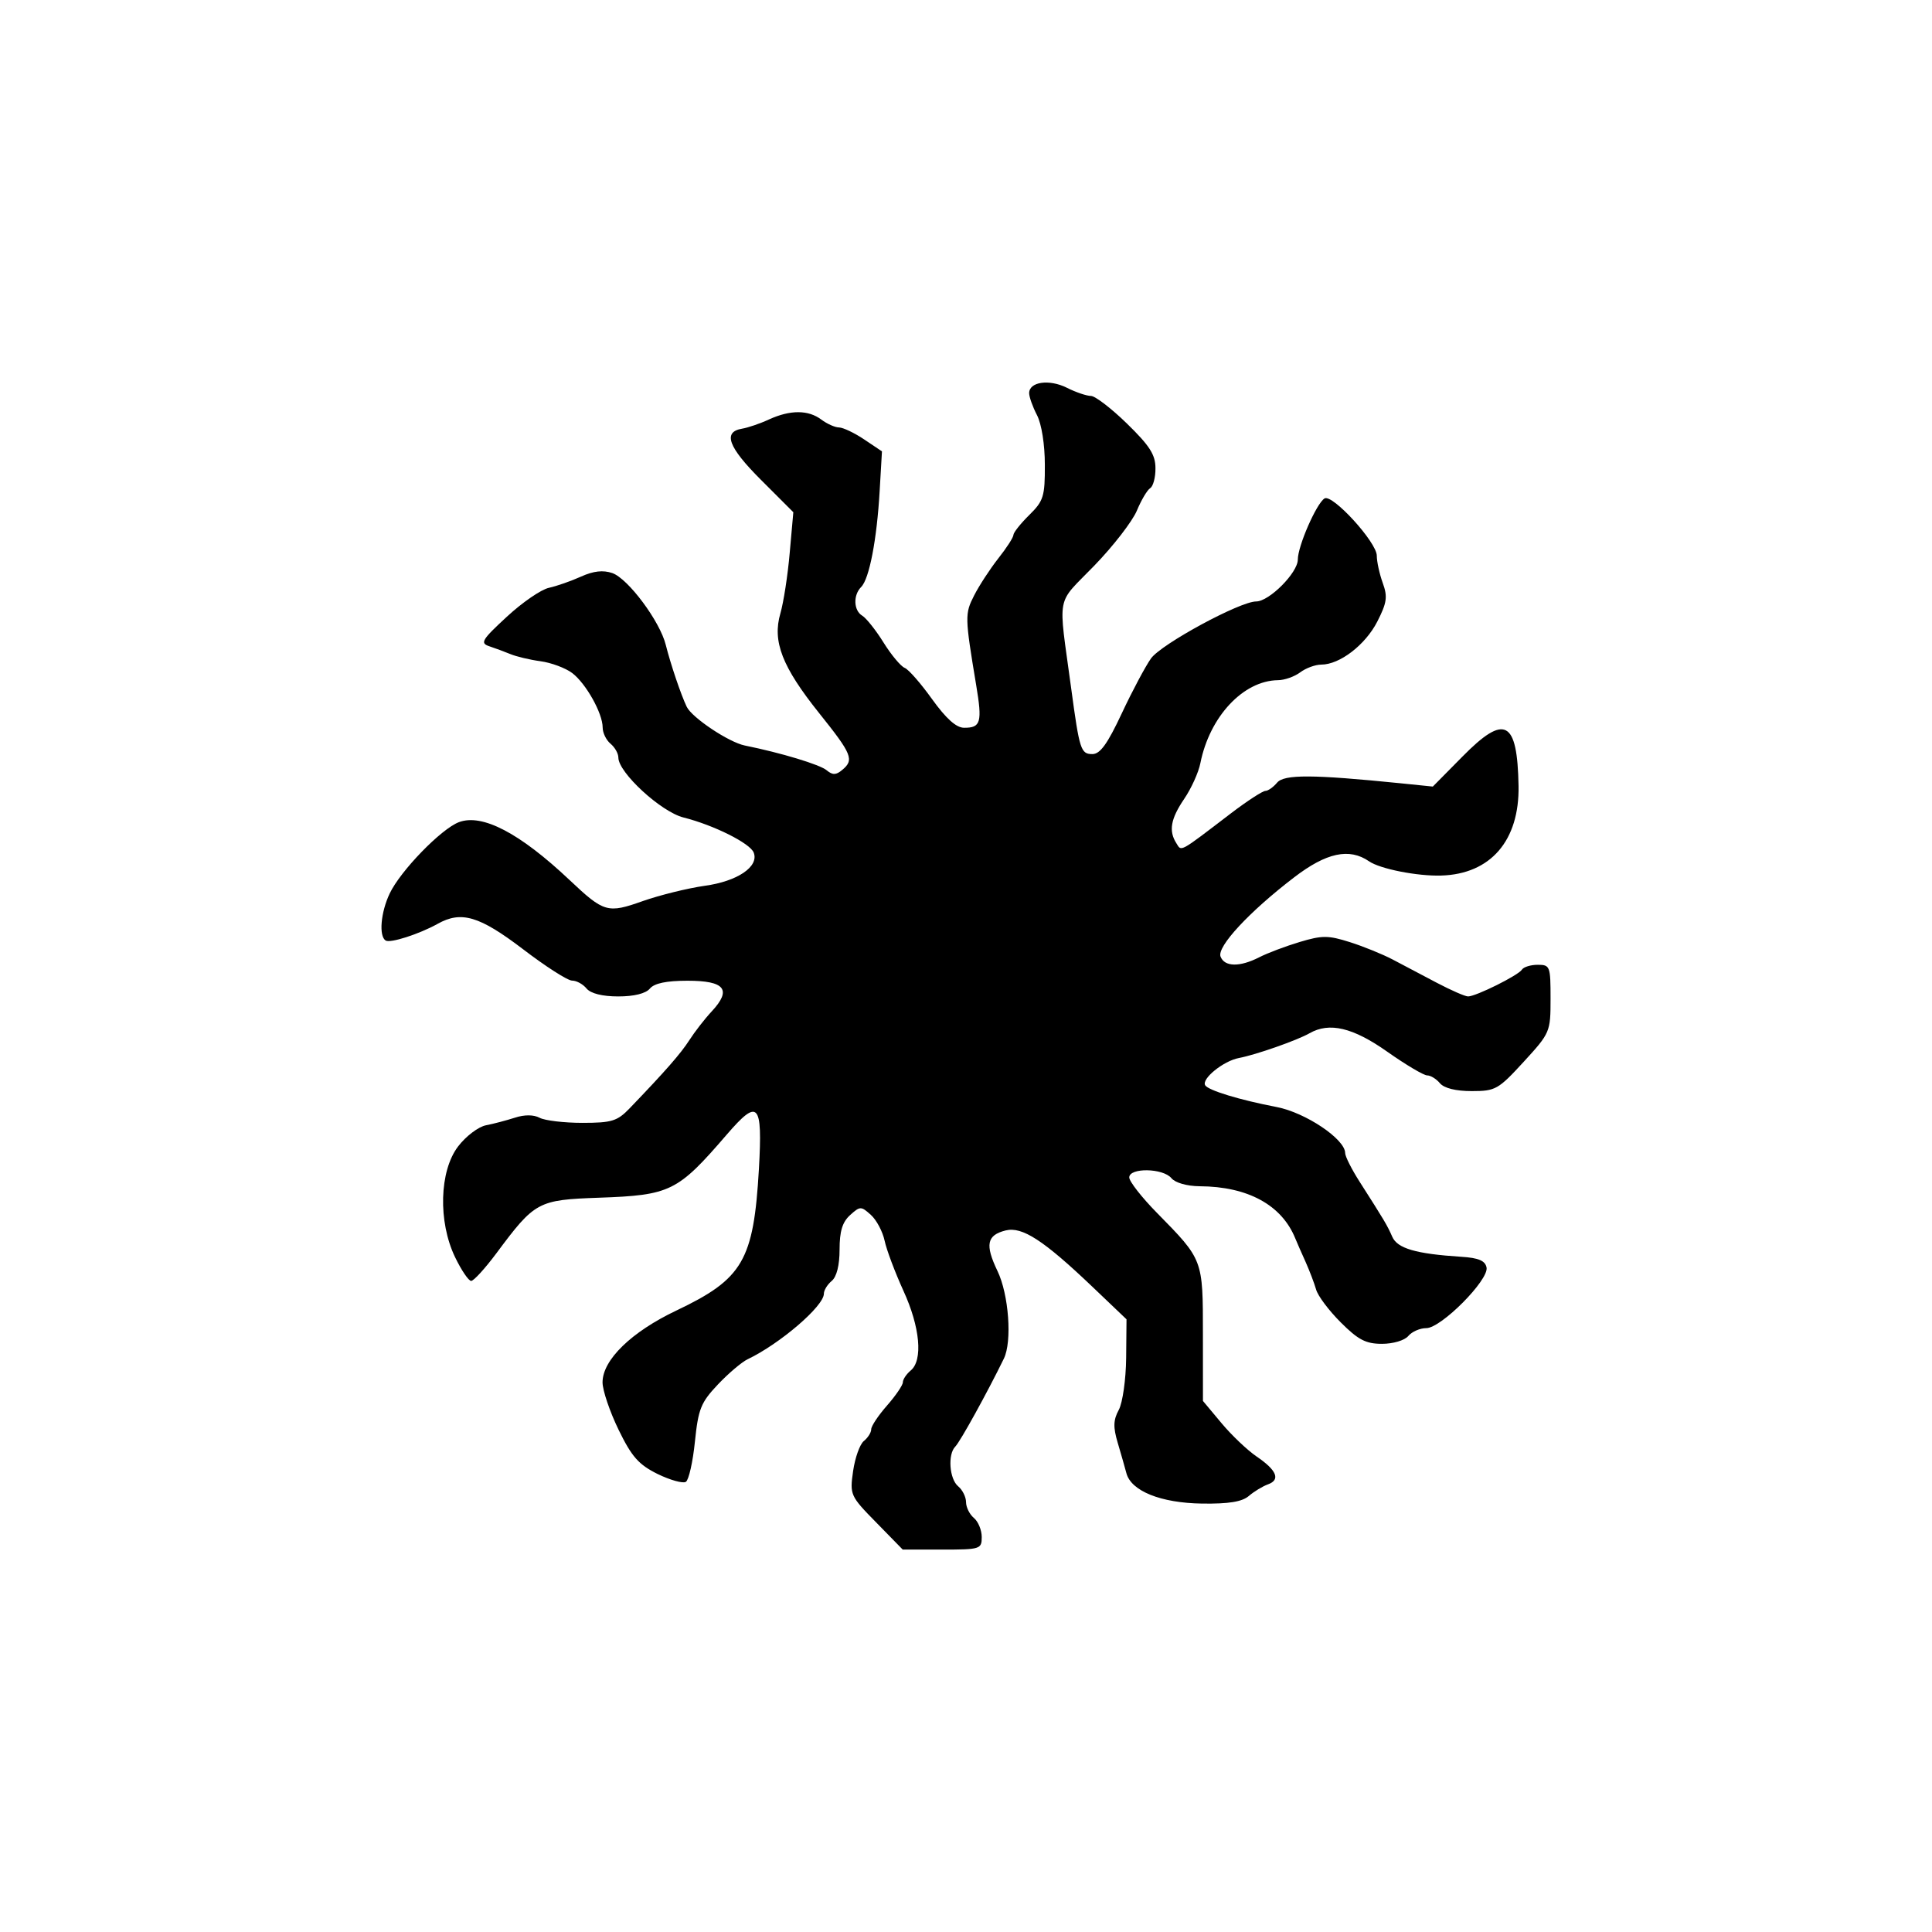 <?xml version="1.0" encoding="UTF-8" standalone="no"?>
<svg
   xmlns:dc="http://purl.org/dc/elements/1.1/"
   xmlns:cc="http://creativecommons.org/ns#"
   xmlns:rdf="http://www.w3.org/1999/02/22-rdf-syntax-ns#"
   xmlns:svg="http://www.w3.org/2000/svg"
   xmlns="http://www.w3.org/2000/svg"
   width="16.0px"
   height="16.0px"
   viewBox="0 0 16.0 16.0"
   version="1.1"
   id="SVGRoot">
  <defs
     id="defs24" />
  <g
     id="layer1">
    <path
       style="fill:#000000;stroke-width:0.044"
       d="m 7.256,12.608 c -0.215,-0.219 -0.219,-0.229 -0.191,-0.425 0.016,-0.111 0.056,-0.223 0.089,-0.249 0.033,-0.027 0.061,-0.07 0.061,-0.097 0,-0.027 0.059,-0.115 0.131,-0.197 0.072,-0.082 0.131,-0.169 0.131,-0.192 0,-0.024 0.029,-0.068 0.065,-0.098 0.103,-0.085 0.078,-0.36 -0.061,-0.662 -0.069,-0.152 -0.139,-0.337 -0.155,-0.413 -0.016,-0.075 -0.067,-0.172 -0.114,-0.214 -0.081,-0.073 -0.089,-0.073 -0.172,0.002 -0.064,0.058 -0.087,0.134 -0.087,0.285 0,0.13 -0.024,0.226 -0.065,0.26 -0.036,0.03 -0.065,0.077 -0.065,0.106 0,0.103 -0.364,0.415 -0.632,0.543 -0.048,0.023 -0.159,0.117 -0.246,0.209 -0.141,0.149 -0.162,0.202 -0.19,0.473 -0.017,0.168 -0.051,0.318 -0.075,0.333 -0.024,0.015 -0.129,-0.014 -0.234,-0.065 C 5.289,12.129 5.232,12.065 5.123,11.841 5.05,11.691 4.99,11.514 4.99,11.448 4.99,11.262 5.229,11.03 5.602,10.853 6.153,10.591 6.241,10.439 6.285,9.681 6.316,9.131 6.28,9.093 6.018,9.397 5.611,9.869 5.553,9.898 4.959,9.919 c -0.504,0.018 -0.529,0.031 -0.848,0.46 -0.094,0.126 -0.188,0.229 -0.209,0.229 -0.021,0 -0.081,-0.088 -0.133,-0.196 C 3.627,10.118 3.638,9.698 3.794,9.494 3.858,9.41 3.962,9.331 4.025,9.319 c 0.063,-0.012 0.171,-0.041 0.24,-0.063 0.079,-0.026 0.155,-0.025 0.204,0.001 0.043,0.023 0.203,0.042 0.354,0.042 0.243,-3.27e-5 0.289,-0.014 0.391,-0.12 0.296,-0.308 0.423,-0.453 0.495,-0.565 0.043,-0.067 0.126,-0.175 0.186,-0.239 0.167,-0.18 0.108,-0.253 -0.201,-0.253 -0.176,0 -0.275,0.021 -0.312,0.065 -0.034,0.041 -0.131,0.065 -0.262,0.065 -0.131,0 -0.227,-0.024 -0.262,-0.065 C 4.829,8.151 4.775,8.121 4.738,8.121 4.701,8.121 4.517,8.003 4.329,7.859 3.97,7.586 3.82,7.541 3.624,7.651 3.471,7.736 3.232,7.813 3.194,7.789 3.136,7.753 3.153,7.556 3.227,7.4 3.316,7.212 3.653,6.865 3.8,6.809 3.993,6.736 4.304,6.898 4.718,7.289 5.002,7.557 5.032,7.566 5.324,7.462 5.464,7.413 5.694,7.356 5.835,7.336 6.107,7.299 6.287,7.177 6.242,7.061 6.213,6.984 5.911,6.833 5.66,6.77 5.474,6.723 5.121,6.398 5.121,6.274 c 0,-0.034 -0.029,-0.085 -0.065,-0.115 -0.036,-0.03 -0.065,-0.09 -0.065,-0.134 0,-0.118 -0.138,-0.364 -0.252,-0.451 C 4.683,5.532 4.565,5.488 4.476,5.476 4.387,5.464 4.275,5.437 4.227,5.417 4.179,5.397 4.1,5.368 4.052,5.352 3.974,5.326 3.99,5.299 4.197,5.108 4.324,4.99 4.481,4.882 4.546,4.868 c 0.064,-0.014 0.184,-0.056 0.266,-0.093 0.104,-0.047 0.183,-0.055 0.259,-0.029 0.131,0.046 0.395,0.4 0.443,0.596 0.039,0.156 0.125,0.411 0.173,0.511 0.043,0.09 0.348,0.294 0.481,0.321 0.302,0.061 0.622,0.158 0.678,0.205 0.049,0.041 0.078,0.04 0.128,-0.002 C 7.076,6.293 7.057,6.247 6.784,5.906 6.477,5.522 6.395,5.312 6.463,5.079 6.489,4.989 6.524,4.764 6.54,4.579 L 6.57,4.242 6.301,3.973 C 6.03,3.702 5.984,3.577 6.146,3.55 c 0.048,-0.008 0.149,-0.042 0.224,-0.077 0.176,-0.08 0.325,-0.079 0.432,0.002 0.047,0.035 0.113,0.065 0.147,0.065 0.034,7.631e-4 0.129,0.046 0.209,0.1 l 0.146,0.098 -0.019,0.327 c -0.023,0.403 -0.086,0.729 -0.153,0.796 -0.068,0.068 -0.063,0.195 0.009,0.238 0.032,0.019 0.112,0.119 0.176,0.222 0.064,0.103 0.143,0.197 0.175,0.21 0.032,0.012 0.134,0.129 0.227,0.259 0.116,0.161 0.2,0.237 0.265,0.237 C 8.123,6.028 8.136,5.982 8.084,5.672 7.99,5.108 7.99,5.083 8.067,4.932 8.108,4.851 8.198,4.713 8.267,4.625 8.336,4.538 8.393,4.45 8.393,4.429 8.394,4.409 8.453,4.335 8.524,4.265 8.642,4.149 8.654,4.111 8.653,3.85 8.653,3.681 8.626,3.512 8.588,3.438 8.552,3.369 8.523,3.287 8.523,3.256 c 0,-0.094 0.165,-0.118 0.312,-0.045 0.075,0.038 0.165,0.068 0.2,0.068 0.034,0 0.169,0.103 0.298,0.229 C 9.521,3.691 9.569,3.766 9.569,3.877 9.57,3.953 9.55,4.028 9.525,4.043 9.501,4.058 9.451,4.142 9.415,4.229 9.378,4.317 9.22,4.522 9.062,4.685 8.74,5.018 8.763,4.899 8.871,5.7 c 0.069,0.512 0.08,0.545 0.176,0.545 0.064,0 0.125,-0.085 0.243,-0.337 0.087,-0.186 0.196,-0.39 0.242,-0.455 0.085,-0.119 0.736,-0.472 0.871,-0.472 0.108,0 0.345,-0.238 0.345,-0.347 0,-0.112 0.154,-0.464 0.221,-0.506 0.065,-0.04 0.433,0.363 0.433,0.474 0,0.049 0.022,0.15 0.049,0.225 0.042,0.115 0.035,0.164 -0.045,0.321 -0.099,0.193 -0.311,0.356 -0.464,0.356 -0.049,9.82e-5 -0.128,0.029 -0.174,0.064 -0.047,0.035 -0.13,0.065 -0.185,0.065 -0.287,0.004 -0.565,0.301 -0.642,0.687 -0.015,0.077 -0.076,0.211 -0.134,0.296 -0.112,0.165 -0.13,0.265 -0.065,0.367 0.044,0.07 0.017,0.085 0.453,-0.248 0.134,-0.102 0.262,-0.185 0.284,-0.185 0.022,0 0.066,-0.031 0.097,-0.068 0.058,-0.07 0.294,-0.069 1.025,0.005 l 0.265,0.027 0.244,-0.247 c 0.352,-0.358 0.456,-0.304 0.466,0.241 0.008,0.453 -0.231,0.731 -0.641,0.743 -0.197,0.006 -0.506,-0.055 -0.597,-0.118 -0.164,-0.113 -0.354,-0.072 -0.622,0.134 -0.371,0.284 -0.639,0.573 -0.608,0.655 0.033,0.086 0.159,0.088 0.32,0.006 0.068,-0.035 0.219,-0.092 0.336,-0.127 0.186,-0.056 0.237,-0.055 0.414,0.001 0.111,0.035 0.271,0.1 0.355,0.144 0.084,0.044 0.249,0.131 0.366,0.193 0.118,0.062 0.234,0.113 0.259,0.113 0.065,0 0.417,-0.175 0.446,-0.222 0.014,-0.022 0.073,-0.04 0.131,-0.04 0.102,0 0.106,0.012 0.106,0.28 0,0.276 -0.003,0.284 -0.222,0.523 -0.211,0.23 -0.234,0.243 -0.431,0.243 -0.132,0 -0.228,-0.024 -0.263,-0.065 -0.03,-0.036 -0.077,-0.065 -0.106,-0.065 -0.028,0 -0.177,-0.088 -0.33,-0.196 -0.285,-0.201 -0.48,-0.247 -0.644,-0.153 -0.104,0.059 -0.443,0.178 -0.585,0.205 -0.128,0.024 -0.312,0.173 -0.279,0.226 0.026,0.042 0.284,0.121 0.592,0.18 0.239,0.046 0.567,0.266 0.567,0.381 0,0.028 0.054,0.135 0.12,0.238 0.205,0.321 0.228,0.359 0.27,0.455 0.042,0.097 0.196,0.142 0.57,0.166 0.146,0.009 0.2,0.033 0.211,0.089 0.02,0.103 -0.376,0.502 -0.499,0.502 -0.052,0 -0.119,0.029 -0.149,0.065 -0.031,0.037 -0.126,0.065 -0.218,0.065 -0.134,0 -0.197,-0.033 -0.342,-0.178 -0.098,-0.098 -0.19,-0.22 -0.204,-0.273 -0.015,-0.052 -0.054,-0.154 -0.086,-0.226 -0.033,-0.072 -0.071,-0.16 -0.086,-0.196 C 10.615,9.98 10.335,9.826 9.935,9.824 9.829,9.823 9.732,9.795 9.701,9.757 c -0.07,-0.084 -0.349,-0.088 -0.349,-0.006 0,0.033 0.103,0.165 0.229,0.293 0.384,0.391 0.381,0.383 0.381,1.006 l 2.945e-4,0.552 0.153,0.183 c 0.084,0.101 0.215,0.225 0.291,0.277 0.168,0.114 0.2,0.193 0.094,0.231 -0.044,0.016 -0.115,0.059 -0.158,0.096 -0.056,0.048 -0.166,0.066 -0.387,0.063 -0.343,-0.005 -0.588,-0.104 -0.627,-0.252 -0.013,-0.048 -0.045,-0.162 -0.072,-0.252 -0.038,-0.128 -0.037,-0.188 0.009,-0.272 0.032,-0.06 0.059,-0.252 0.061,-0.429 l 0.003,-0.321 -0.282,-0.269 c -0.405,-0.386 -0.582,-0.501 -0.719,-0.467 -0.156,0.039 -0.172,0.118 -0.068,0.335 0.094,0.194 0.123,0.585 0.053,0.727 -0.133,0.273 -0.361,0.687 -0.402,0.728 -0.064,0.064 -0.049,0.269 0.024,0.329 0.036,0.03 0.065,0.089 0.065,0.131 0,0.042 0.029,0.101 0.065,0.131 0.036,0.03 0.065,0.101 0.065,0.158 0,0.1 -0.012,0.104 -0.327,0.104 H 7.476 L 7.256,12.608 Z"
       id="path125" />
  </g>
</svg>
